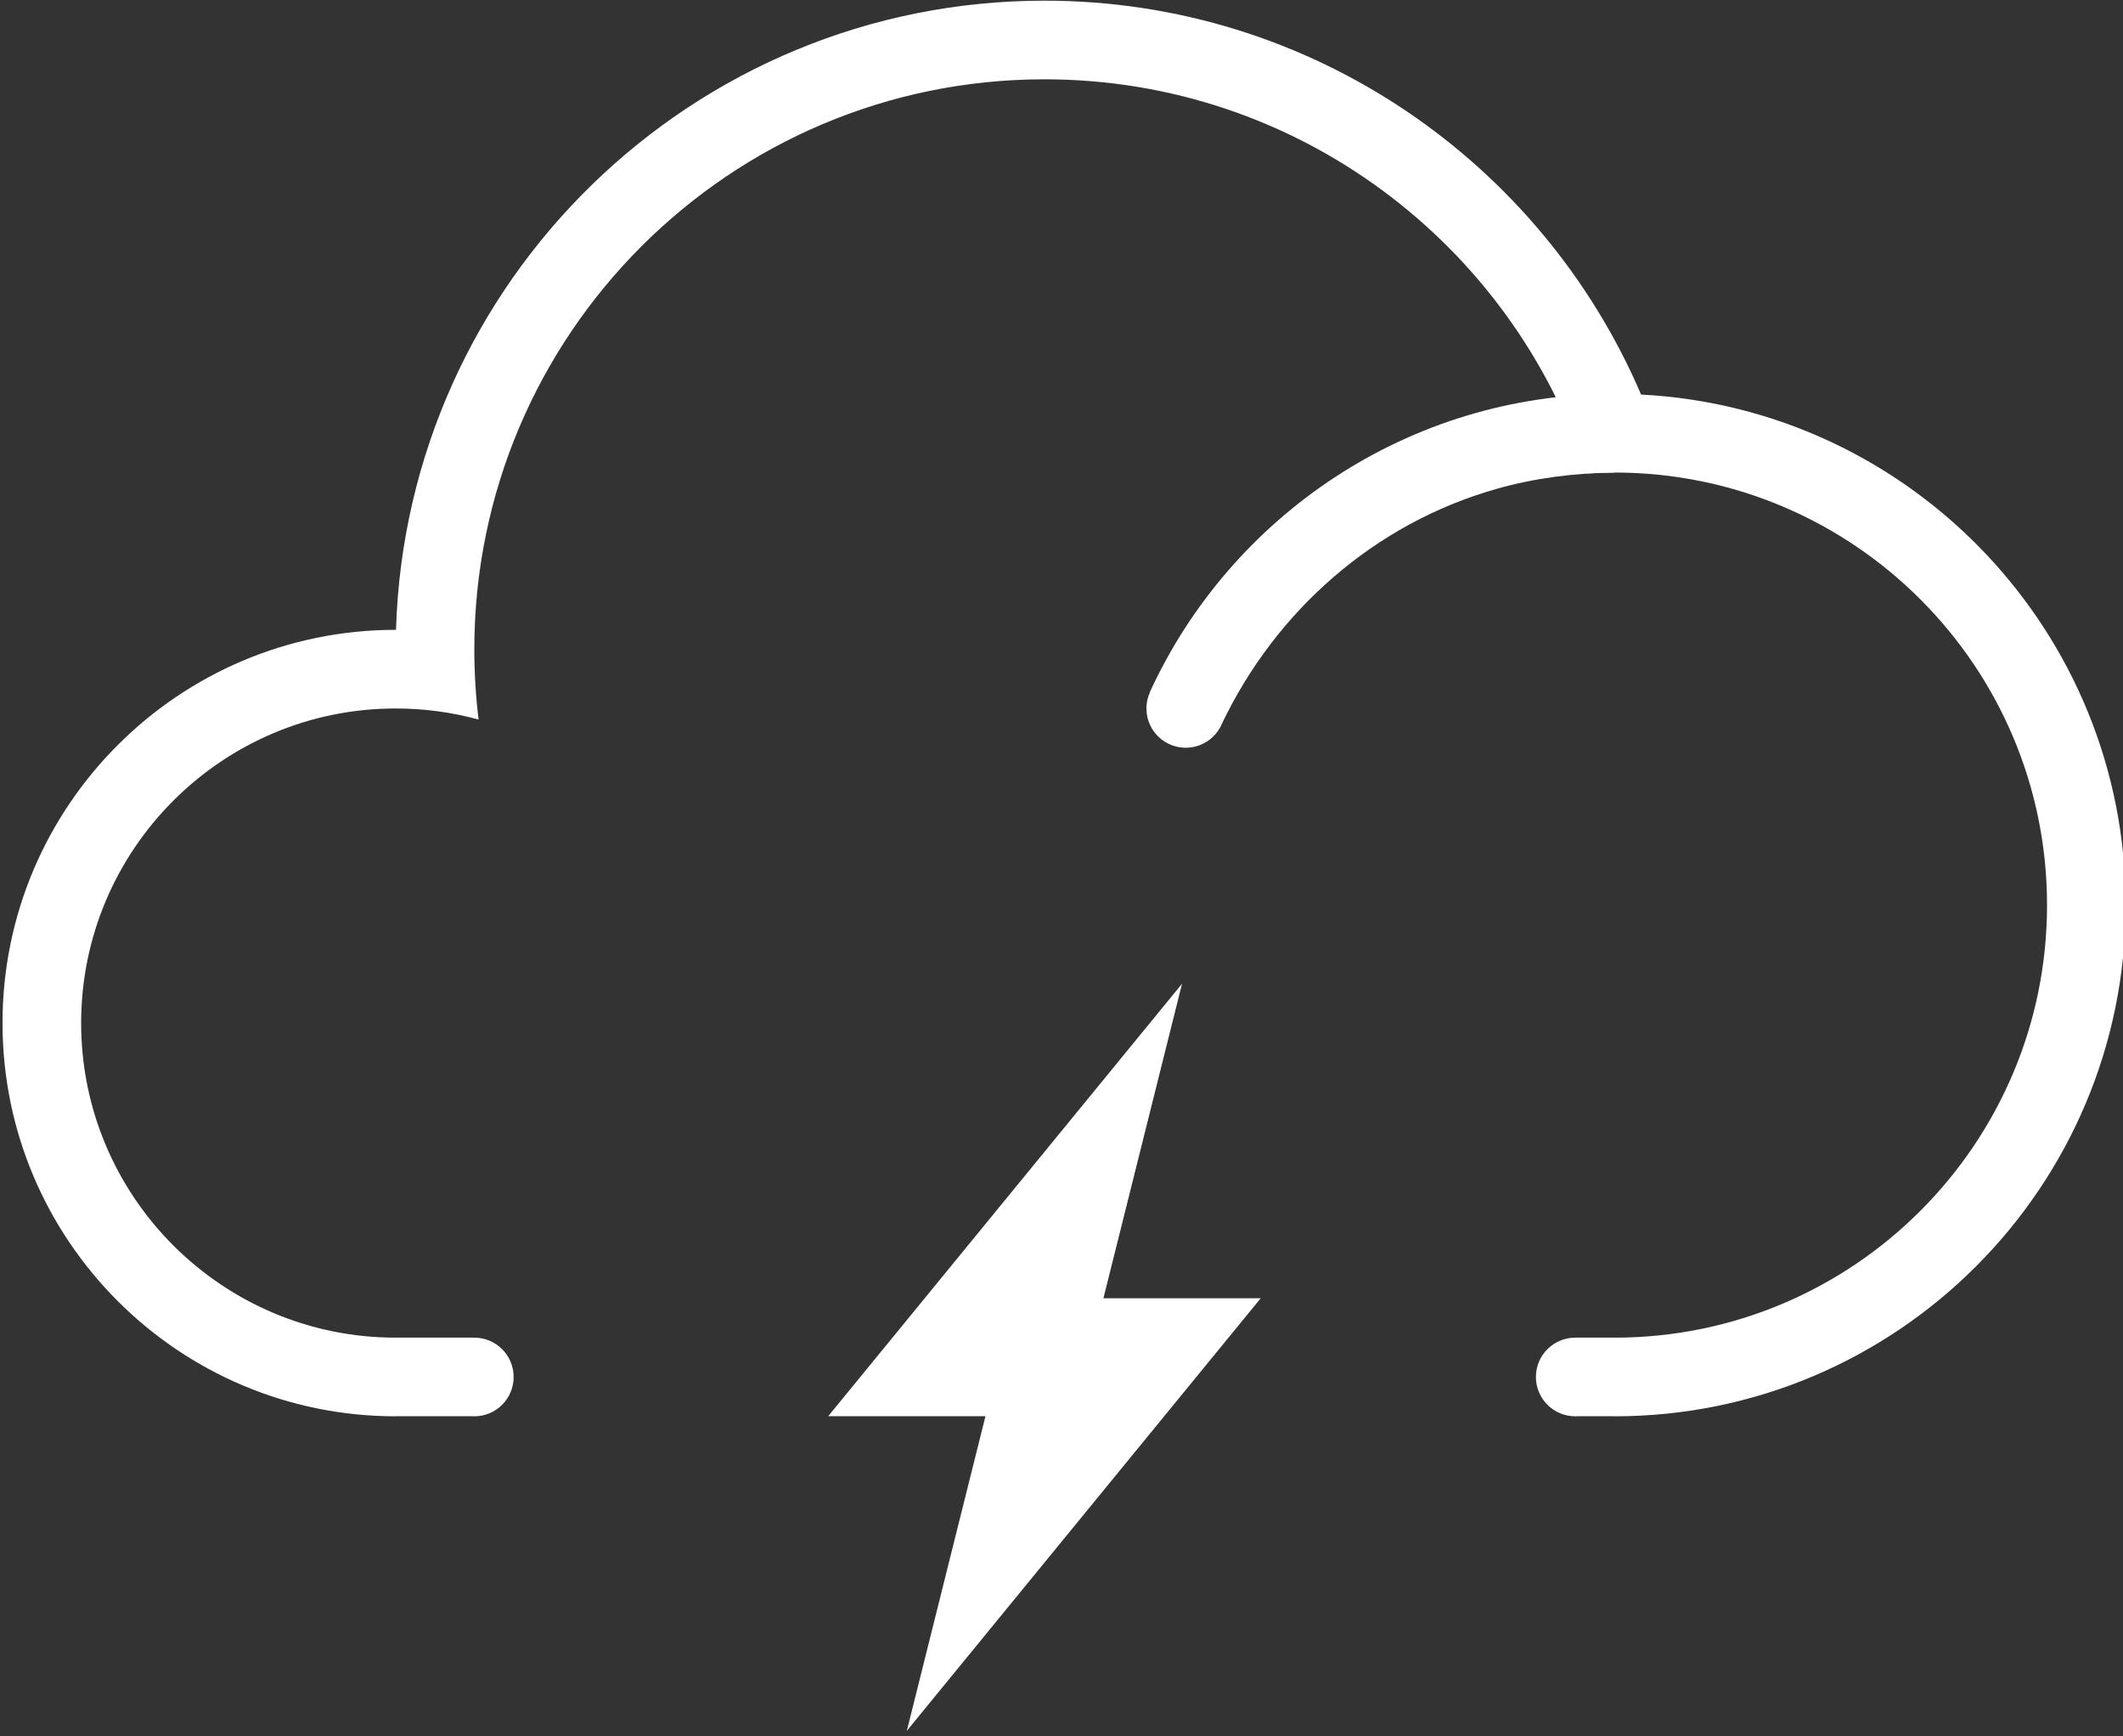 <?xml version="1.0" encoding="UTF-8" standalone="no"?>
<!DOCTYPE svg PUBLIC "-//W3C//DTD SVG 1.1//EN" "http://www.w3.org/Graphics/SVG/1.1/DTD/svg11.dtd">
<svg width="100%" height="100%" viewBox="0 0 225 184" version="1.1" xmlns="http://www.w3.org/2000/svg" xmlns:xlink="http://www.w3.org/1999/xlink" xml:space="preserve" xmlns:serif="http://www.serif.com/" style="fill-rule:evenodd;clip-rule:evenodd;stroke-linejoin:round;stroke-miterlimit:2;">
    <rect x="0" y="0" width="225" height="184" fill="#333333" stroke="none"/>
    <g transform="matrix(4.167,0,0,4.167,-3283.33,-879.167)">
        <g id="强雷暴">
            <path id="形状-3-拷贝-3" serif:id="形状 3 拷贝 3" d="M818,235.999L816,243.999L820,243.999L811,254.999L813,246.998L809,246.998L818,235.999Z" style="fill:white;"/>
            <path id="椭圆-12-拷贝" serif:id="椭圆 12 拷贝" d="M798,247C792.481,247 788,242.519 788,237C788,231.481 792.481,227 798,227L798.008,227C798.273,218.124 805.561,211 814.5,211C821.305,211 827.154,215.129 829.675,221.017C836.537,221.369 842,227.052 842,234C842,241.175 836.175,247 829,247L829,245C835.071,245 840,240.071 840,234C840,227.929 835.071,223 829,223C828.763,223 828.528,223.007 828.294,223.022C826.406,217.208 820.941,213 814.5,213C806.497,213 800,219.497 800,227.5C800,228.103 800.037,228.698 800.109,229.282C799.437,229.098 798.73,229 798,229C793.585,229 790,232.585 790,237C790,241.415 793.585,245 798,245L798,244.999L800,244.999L800,245L800,245C800.552,245 801,245.448 801,246C801,246.552 800.552,247 800,247C799.982,247 799.963,247 799.945,246.998L798,246.998L798,247ZM829,244.999L829,246.998L828.055,246.998C828.037,247 828.018,247 828,247C827.448,247 827,246.552 827,246C827,245.448 827.448,245 828,245L828,244.999L829,244.999Z" style="fill:white;"/>
            <path id="椭圆-12-拷贝-3" serif:id="椭圆 12 拷贝 3" d="M817.182,228.59L817.179,228.588C819.233,224.112 823.756,221 829,221L829,223C827.98,223.013 826.973,223.138 825.99,223.418C822.898,224.296 820.379,226.517 819.007,229.403L818.99,229.441L818.976,229.467L818.972,229.475L818.969,229.483L818.967,229.483C818.712,229.948 818.132,230.133 817.651,229.895C817.167,229.657 816.962,229.078 817.182,228.59Z" style="fill:white;"/>
        </g>
    </g>
</svg>
